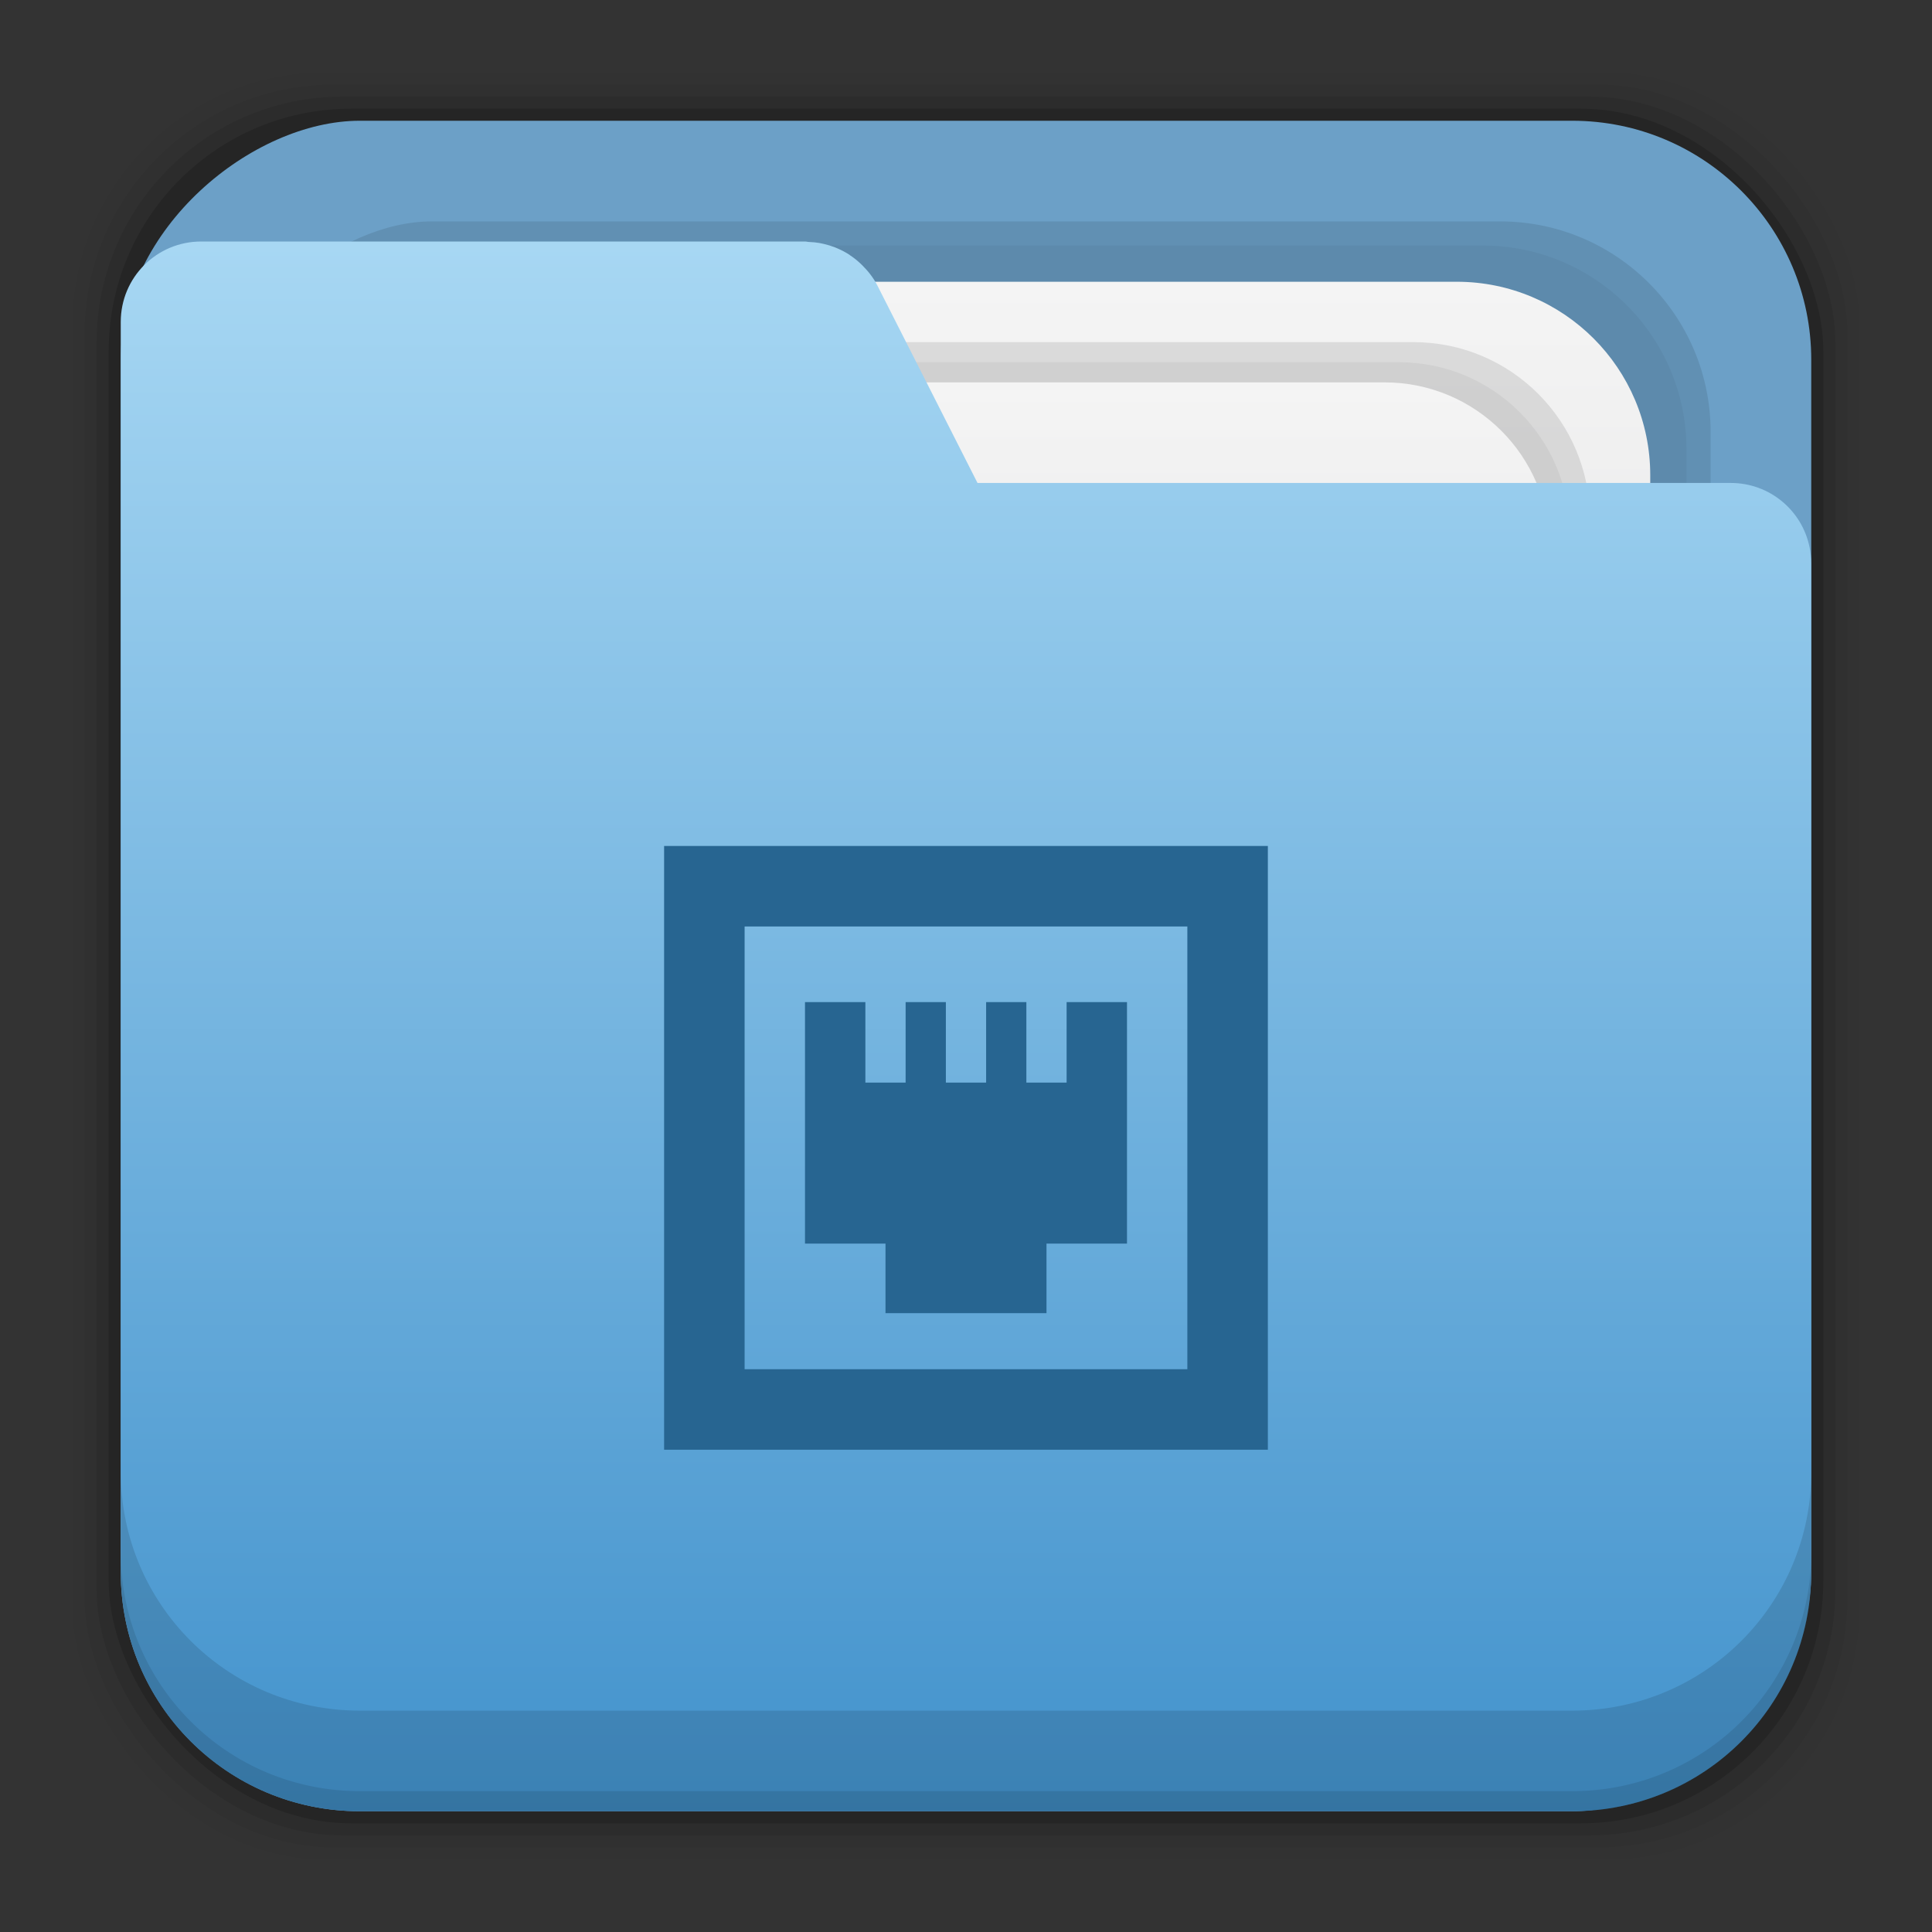 <?xml version="1.0" encoding="UTF-8" standalone="no"?>
<!-- Created with Inkscape (http://www.inkscape.org/) -->

<svg
   xmlns:dc="http://purl.org/dc/elements/1.1/"
   xmlns:cc="http://creativecommons.org/ns#"
   xmlns:rdf="http://www.w3.org/1999/02/22-rdf-syntax-ns#"
   xmlns:svg="http://www.w3.org/2000/svg"
   xmlns="http://www.w3.org/2000/svg"
   xmlns:xlink="http://www.w3.org/1999/xlink"
   xmlns:sodipodi="http://sodipodi.sourceforge.net/DTD/sodipodi-0.dtd"
   xmlns:inkscape="http://www.inkscape.org/namespaces/inkscape"
   width="48"
   height="48"
   id="svg4230"
   version="1.1"
   inkscape:version="0.48+devel r12818"
   sodipodi:docname="folder-public.svg">
  <rect width="100%" height="100%" fill="#333333" stroke="none"/>
  <defs
     id="defs4232">
    <linearGradient
       id="linearGradient4019"
       inkscape:collect="always">
      <stop
         id="stop4021"
         offset="0"
         style="stop-color:#4292cc;stop-opacity:1" />
      <stop
         id="stop4023"
         offset="1"
         style="stop-color:#a7d7f3;stop-opacity:1" />
    </linearGradient>
    <linearGradient
       id="linearGradient3419"
       inkscape:collect="always">
      <stop
         id="stop3421"
         offset="0"
         style="stop-color:#d3d3d4;stop-opacity:1" />
      <stop
         id="stop3423"
         offset="1"
         style="stop-color:#f4f4f4;stop-opacity:1" />
    </linearGradient>
    <linearGradient
       y2="1029.48"
       x2="44.957"
       y1="1029.48"
       x1="2.925"
       gradientTransform="matrix(0.81,0,0,0.81,-1101.953,-808.484)"
       gradientUnits="userSpaceOnUse"
       id="linearGradient4053"
       xlink:href="#linearGradient3419"
       inkscape:collect="always" />
    <linearGradient
       y2="1029.48"
       x2="44.957"
       y1="1029.48"
       x1="2.925"
       gradientTransform="matrix(0.69,0,0,0.69,-1099.096,-686.06)"
       gradientUnits="userSpaceOnUse"
       id="linearGradient4055"
       xlink:href="#linearGradient3419"
       inkscape:collect="always" />
    <linearGradient
       y2="1031.287"
       x2="41.929"
       y1="1031.287"
       x1="2.928"
       gradientTransform="matrix(0,-1,1,0,-1004.362,1106.525)"
       gradientUnits="userSpaceOnUse"
       id="linearGradient4057"
       xlink:href="#linearGradient4019"
       inkscape:collect="always" />
  </defs>
  <sodipodi:namedview
     id="base"
     pagecolor="#ffffff"
     bordercolor="#666666"
     borderopacity="1.0"
     inkscape:pageopacity="0.0"
     inkscape:pageshadow="2"
     inkscape:zoom="2.8284271"
     inkscape:cx="21.669485"
     inkscape:cy="18.54763"
     inkscape:document-units="px"
     inkscape:current-layer="layer1"
     showgrid="false"
     inkscape:showpageshadow="false"
     borderlayer="true"
     inkscape:window-width="1366"
     inkscape:window-height="663"
     inkscape:window-x="-1"
     inkscape:window-y="24"
     inkscape:window-maximized="1"
     showguides="false"
     inkscape:guide-bbox="true">
    <sodipodi:guide
       orientation="0,1"
       position="44.848,45.305"
       id="guide7743" />
    <sodipodi:guide
       orientation="0,1"
       position="45.051,45.598"
       id="guide7745" />
    <sodipodi:guide
       orientation="0,1"
       position="44.953,46.199"
       id="guide7747" />
    <sodipodi:guide
       orientation="0,1"
       position="44.91,45.895"
       id="guide7749" />
    <sodipodi:guide
       orientation="0,1"
       position="44.426,45.012"
       id="guide7751" />
    <sodipodi:guide
       orientation="0,1"
       position="59.364,1.801"
       id="guide7760" />
    <sodipodi:guide
       orientation="0,1"
       position="59.352,2.102"
       id="guide7762" />
    <sodipodi:guide
       orientation="0,1"
       position="59.582,2.402"
       id="guide7764" />
    <sodipodi:guide
       orientation="0,1"
       position="59.539,2.703"
       id="guide7766" />
    <sodipodi:guide
       orientation="0,1"
       position="61.27,3"
       id="guide7768" />
    <sodipodi:guide
       orientation="0,1"
       position="64.266,5.492"
       id="guide7782" />
  </sodipodi:namedview>
  <g
     inkscape:label="Capa 1"
     inkscape:groupmode="layer"
     id="layer1"
     transform="translate(0,-1004.362)">
    <g
       id="layer1-6"
       inkscape:label="Capa 1"
       transform="translate(-1.4305115e-5,-0.926)">
      <path
         inkscape:connector-curvature="0"
         id="path906"
         d=""
         style="fill:#000000" />
      <g
         transform="translate(1.4305115e-5,-53.237)"
         id="g3570">
        <rect
           ry="6.279"
           y="1060.325"
           x="1.8"
           height="44.4"
           width="44.4"
           id="rect4025"
           style="fill:#000000;fill-opacity:0.02;stroke:none" />
        <rect
           style="fill:#000000;fill-opacity:0.039;stroke:none"
           id="rect4027"
           width="43.8"
           height="43.8"
           x="2.1"
           y="1060.625"
           ry="6.194" />
        <rect
           ry="6.109"
           y="1060.925"
           x="2.4"
           height="43.2"
           width="43.2"
           id="rect4029"
           style="fill:#000000;fill-opacity:0.078;stroke:none" />
        <rect
           style="fill:#000000;fill-opacity:0.157;stroke:none"
           id="rect4031"
           width="42.6"
           height="42.6"
           x="2.7"
           y="1061.225"
           ry="6.024" />
        <rect
           transform="matrix(0,-1,1,0,0,0)"
           ry="5.939"
           y="3"
           x="-1103.525"
           height="42"
           width="42"
           id="rect4033"
           style="fill:#6ca0c7;fill-opacity:1;stroke:none" />
        <rect
           transform="matrix(0,-1,1,0,0,0)"
           ry="5.232"
           y="5.5"
           x="-1101.025"
           height="37"
           width="37"
           id="rect4035"
           style="opacity:0.1;fill:#000000;fill-opacity:1;stroke:none" />
        <rect
           style="opacity:0.04;fill:#000000;fill-opacity:1;stroke:none"
           id="rect4037"
           width="35.8"
           height="35.8"
           x="-1100.425"
           y="6.1"
           ry="5.063"
           transform="matrix(0,-1,1,0,0,0)" />
        <rect
           style="fill:url(#linearGradient4053);fill-opacity:1;stroke:none"
           id="rect4039"
           width="34"
           height="34"
           x="-1099.525"
           y="7"
           ry="4.808"
           transform="matrix(0,-1,1,0,0,0)" />
        <rect
           style="opacity:0.1;fill:#000000;fill-opacity:1;stroke:none"
           id="rect4041"
           width="31"
           height="31"
           x="-1098.025"
           y="8.5"
           ry="4.384"
           transform="matrix(0,-1,1,0,0,0)" />
        <rect
           transform="matrix(0,-1,1,0,0,0)"
           ry="4.242"
           y="9"
           x="-1097.525"
           height="30"
           width="30"
           id="rect4043"
           style="opacity:0.05;fill:#000000;fill-opacity:1;stroke:none" />
        <rect
           transform="matrix(0,-1,1,0,0,0)"
           ry="4.101"
           y="9.5"
           x="-1097.025"
           height="29"
           width="29"
           id="rect4045"
           style="fill:url(#linearGradient4055);fill-opacity:1;stroke:none" />
        <path
           id="path4047"
           d="m 3,1097.585 c 0,3.29 2.649,5.939 5.939,5.939 l 30.121,0 c 3.29,0 5.939,-2.649 5.939,-5.939 l 0,-13.061 0,-10 0,-2 c 0,-0.139 -0.014,-0.274 -0.041,-0.404 -0.186,-0.913 -0.99,-1.596 -1.959,-1.596 l -18.713,0 -2.486,-4.902 c -0.101,-0.199 -0.235,-0.366 -0.385,-0.514 -0.089,-0.088 -0.184,-0.166 -0.285,-0.234 -0.01,0 -0.014,-0.011 -0.021,-0.016 -0.092,-0.06 -0.189,-0.112 -0.289,-0.156 -0.025,-0.011 -0.049,-0.021 -0.074,-0.031 -0.089,-0.035 -0.179,-0.062 -0.272,-0.084 -0.039,-0.01 -0.077,-0.018 -0.117,-0.025 -0.083,-0.014 -0.166,-0.022 -0.25,-0.025 -0.036,0 -0.071,-0.012 -0.107,-0.012 l -15,0 c -1.108,0 -2,0.892 -2,2 l 0,2 0,10 0,19.061 z"
           style="fill:url(#linearGradient4057);fill-opacity:1;stroke:none"
           inkscape:connector-curvature="0" />
        <path
           id="path4049"
           d="m 3,1095.087 0,2.5 c 0,3.29 2.647,5.938 5.938,5.938 l 30.125,0 c 3.29,0 5.938,-2.647 5.938,-5.938 l 0,-2.5 c 0,3.29 -2.647,5.938 -5.938,5.938 l -30.125,0 c -3.29,0 -5.938,-2.647 -5.938,-5.938 z"
           style="fill:#000000;fill-opacity:0.118;stroke:none"
           inkscape:connector-curvature="0" />
        <path
           id="path4051"
           d="m 3,1097.087 0,0.5 c 0,3.29 2.647,5.938 5.938,5.938 l 30.125,0 c 3.29,0 5.938,-2.647 5.938,-5.938 l 0,-0.5 c 0,3.29 -2.647,5.938 -5.938,5.938 l -30.125,0 c -3.29,0 -5.938,-2.647 -5.938,-5.938 z"
           style="fill:#000000;fill-opacity:0.098;stroke:none"
           inkscape:connector-curvature="0" />
      </g>
    </g>
    <g
       transform="matrix(0.5,0,0,0.5,-260.286,662.414)"
       id="layer1-3"
       inkscape:label="Capa 1">
      <rect
         ry="0"
         y="725.934"
         x="553.571"
         height="30"
         width="30"
         id="rect3286"
         style="fill:none;stroke:none" />
      <path
         style="fill:#276591;fill-opacity:1;stroke:none"
         d="m 16.5,20.998 0,2 0,7.5 0,5.5 2,0 3.5,0 9.5,0 0,-2 0,-3.5 0,-7.5 0,-2 -2,0 -7.5,0 -3.5,0 -2,0 z m 2,2 3.5,0 7.5,0 0,7.5 0,3.5 -7.5,0 -3.5,0 0,-3.5 0,-7.5 z"
         transform="matrix(2,0,0,2,520.571,683.936)"
         id="rect3308"
         inkscape:connector-curvature="0" />
    </g>
    <path
       style="fill:#276591;fill-opacity:1"
       d="m 22,1036.987 0,-1.728 -2,0 0,-6 1.5,0 0,2 1,0 0,-2 1,0 0,2 1,0 0,-2 1,0 0,2 1,0 0,-2 1.5,0 0,6 -2,0 0,1.728 -4,0 z"
       id="rect4446"
       inkscape:connector-curvature="0" />
  </g>
</svg>
